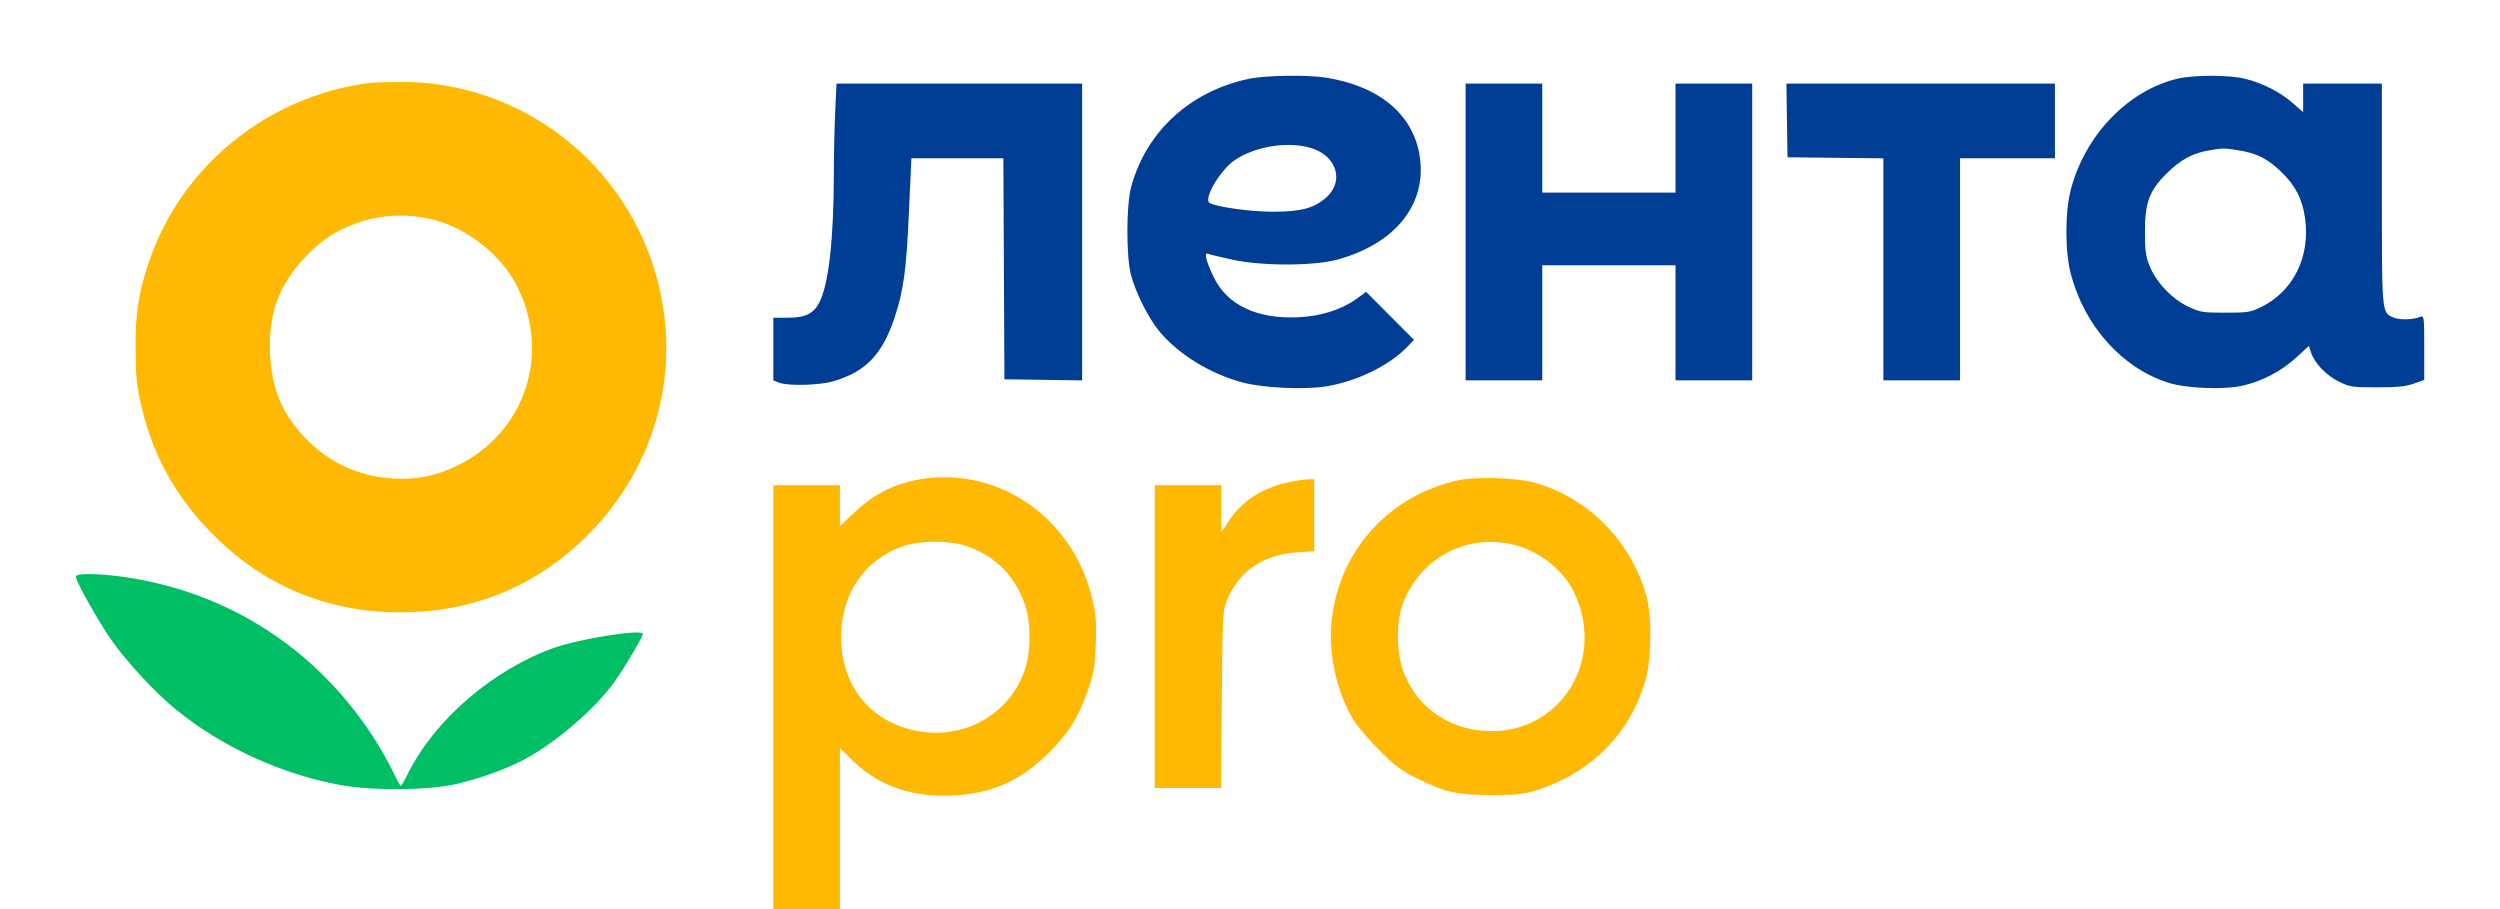 <svg xmlns="http://www.w3.org/2000/svg" width="66" height="24" viewBox="0 0 66 24" fill="none"><rect width="66" height="24" fill="none"/>
<path fill-rule="evenodd" clip-rule="evenodd" d="M38.532 12.673C36.711 13.059 35.394 14.479 35.164 16.305C35.052 17.189 35.261 18.204 35.712 18.974C35.812 19.145 36.122 19.513 36.4 19.792C36.83 20.223 36.984 20.339 37.413 20.552C38.153 20.92 38.465 20.989 39.384 20.989C40.046 20.989 40.214 20.971 40.554 20.865C42.005 20.409 43.037 19.367 43.443 17.949C43.601 17.394 43.614 16.276 43.467 15.741C43.067 14.283 41.907 13.117 40.477 12.732C40.033 12.613 38.97 12.581 38.532 12.673ZM41.563 15.654C41.267 15.026 40.596 14.512 39.874 14.361C38.66 14.108 37.491 14.754 37.039 15.928C36.862 16.387 36.859 17.169 37.032 17.673C37.354 18.612 38.181 19.232 39.198 19.297C41.147 19.422 42.417 17.466 41.563 15.654Z" fill="#FFB903"/>
<path d="M34.02 12.731C33.327 12.881 32.799 13.218 32.461 13.725L32.245 14.048V13.429V12.81H31.366H30.486V16.807V20.803H31.362H32.239L32.256 18.472C32.272 16.405 32.285 16.113 32.368 15.901C32.682 15.093 33.328 14.642 34.256 14.582L34.696 14.554V13.602V12.651L34.522 12.655C34.427 12.657 34.201 12.691 34.02 12.731Z" fill="#FFB903"/>
<path fill-rule="evenodd" clip-rule="evenodd" d="M24.119 12.685C23.536 12.809 23.024 13.083 22.57 13.514L22.174 13.89V13.35V12.81H21.295H20.416V18.405V24H21.295H22.174V21.875V19.75L22.515 20.084C23.184 20.74 24.063 21.05 25.123 21.003C26.175 20.957 26.928 20.625 27.693 19.87C28.204 19.367 28.497 18.895 28.733 18.192C28.879 17.76 28.907 17.587 28.929 17.008C28.951 16.435 28.937 16.252 28.837 15.819C28.327 13.612 26.251 12.233 24.119 12.685ZM27.107 16.128C26.881 15.277 26.295 14.659 25.471 14.403C25.022 14.263 24.281 14.269 23.853 14.416C22.821 14.769 22.201 15.68 22.205 16.833C22.211 18.161 23.047 19.135 24.338 19.318C25.61 19.498 26.786 18.734 27.101 17.524C27.203 17.134 27.206 16.497 27.107 16.128Z" fill="#FFB903"/>
<path d="M2 15.222C2.001 15.348 2.613 16.433 2.954 16.916C3.357 17.486 4.103 18.289 4.632 18.721C5.853 19.719 7.439 20.446 9.006 20.728C9.84 20.878 11.288 20.866 12.016 20.704C12.588 20.577 13.28 20.334 13.756 20.093C14.621 19.655 15.705 18.73 16.241 17.974C16.506 17.599 16.97 16.811 16.971 16.734C16.972 16.598 15.289 16.865 14.614 17.107C13.006 17.685 11.474 19.005 10.773 20.417C10.682 20.6 10.595 20.749 10.579 20.748C10.564 20.747 10.463 20.562 10.356 20.335C10.249 20.109 10.012 19.696 9.829 19.418C8.316 17.113 6.019 15.639 3.317 15.238C2.624 15.135 1.999 15.127 2 15.222Z" fill="#00BE64"/>
<path fill-rule="evenodd" clip-rule="evenodd" d="M29.865 4.924C30.267 3.467 31.418 2.412 32.964 2.082C33.405 1.988 34.523 1.971 35.015 2.051C36.422 2.279 37.31 3.025 37.48 4.121C37.676 5.386 36.844 6.433 35.308 6.853C34.674 7.026 33.296 7.026 32.52 6.852C32.217 6.785 31.934 6.716 31.891 6.699C31.782 6.658 31.837 6.885 32.038 7.307C32.392 8.05 33.172 8.424 34.269 8.376C34.867 8.349 35.407 8.18 35.806 7.893L36.066 7.706L36.698 8.339L37.329 8.972L37.145 9.164C36.671 9.655 35.812 10.071 35.003 10.201C34.431 10.293 33.351 10.242 32.807 10.098C31.948 9.87 31.11 9.355 30.604 8.744C30.325 8.407 29.986 7.736 29.861 7.269C29.728 6.776 29.731 5.41 29.865 4.924ZM54.67 5.004C55.046 3.569 56.172 2.395 57.477 2.079C57.901 1.977 58.825 1.975 59.255 2.076C59.714 2.185 60.191 2.426 60.528 2.72L60.803 2.961V2.584V2.207H61.842H62.881V5.114V5.255C62.881 7.798 62.881 8.186 63.066 8.322C63.099 8.346 63.139 8.362 63.185 8.381L63.199 8.387C63.358 8.453 63.715 8.44 63.907 8.361C63.993 8.326 64 8.385 64 9.177V10.031L63.72 10.129C63.505 10.204 63.282 10.226 62.748 10.226C62.096 10.226 62.037 10.217 61.75 10.076C61.415 9.912 61.105 9.59 61.014 9.312L60.954 9.132L60.616 9.443C60.228 9.798 59.735 10.058 59.217 10.179C58.72 10.296 57.711 10.256 57.233 10.101C56.019 9.708 55.034 8.608 54.672 7.242C54.514 6.645 54.513 5.607 54.67 5.004ZM22.013 4.627C22.014 4.096 22.03 3.335 22.05 2.935L22.084 2.207H25.326H28.568V6.125V10.042L27.543 10.028L26.517 10.013L26.503 7.096L26.489 4.179H25.275H24.061L23.996 5.604C23.926 7.151 23.853 7.681 23.611 8.402C23.288 9.366 22.847 9.819 21.988 10.069C21.625 10.174 20.792 10.193 20.563 10.101L20.416 10.042V9.215V8.388L20.803 8.388C21.265 8.387 21.479 8.281 21.635 7.974C21.877 7.501 22.01 6.318 22.013 4.627ZM38.692 10.04V6.123V2.207H39.704H40.716V3.646V5.084H42.474H44.233V3.646V2.207H45.245H46.258V6.123V10.04H45.245H44.233V8.521V7.003H42.474H40.716V8.521V10.04H39.704H38.692ZM47.19 4.152L47.175 3.179L47.161 2.207H50.705H54.25V3.193V4.179H52.998H51.745V7.109V10.04H50.733H49.721V7.11V4.18L48.455 4.166L47.19 4.152ZM35.021 5.206C35.484 4.788 35.296 4.137 34.65 3.92C34.042 3.717 33.142 3.853 32.592 4.231C32.21 4.494 31.765 5.252 31.932 5.355C32.108 5.464 33.011 5.59 33.603 5.59C34.353 5.589 34.701 5.495 35.021 5.206ZM60.218 4.531C59.853 4.182 59.586 4.048 59.098 3.969C58.711 3.906 58.702 3.906 58.313 3.971C57.888 4.042 57.559 4.221 57.202 4.576C56.743 5.032 56.626 5.346 56.626 6.123C56.626 6.609 56.647 6.763 56.748 7.018C56.918 7.449 57.35 7.902 57.778 8.1C58.088 8.244 58.159 8.255 58.752 8.255C59.347 8.255 59.413 8.244 59.7 8.103C60.546 7.688 60.997 6.771 60.854 5.76C60.782 5.252 60.595 4.889 60.218 4.531Z" fill="#003D95"/>
<path fill-rule="evenodd" clip-rule="evenodd" d="M9.752 2.19C7.053 2.54 4.776 4.394 3.926 6.931C3.656 7.738 3.575 8.262 3.578 9.187C3.579 9.828 3.606 10.135 3.696 10.558C3.988 11.927 4.58 13.038 5.552 14.04C6.92 15.451 8.612 16.166 10.581 16.167C12.421 16.168 14.059 15.517 15.376 14.264C17.25 12.48 18 9.929 17.374 7.462C16.573 4.304 13.732 2.117 10.491 2.162C10.172 2.166 9.84 2.179 9.752 2.19ZM13.632 7.519C13.226 6.734 12.327 6.024 11.46 5.805C10.764 5.628 10.049 5.661 9.391 5.9C8.849 6.097 8.474 6.348 8.05 6.798C7.361 7.527 7.087 8.279 7.128 9.32C7.166 10.273 7.461 10.963 8.111 11.615C8.731 12.238 9.506 12.585 10.388 12.634C11.009 12.669 11.533 12.561 12.096 12.281C13.882 11.395 14.556 9.306 13.632 7.519Z" fill="#FFB903"/>
</svg>
